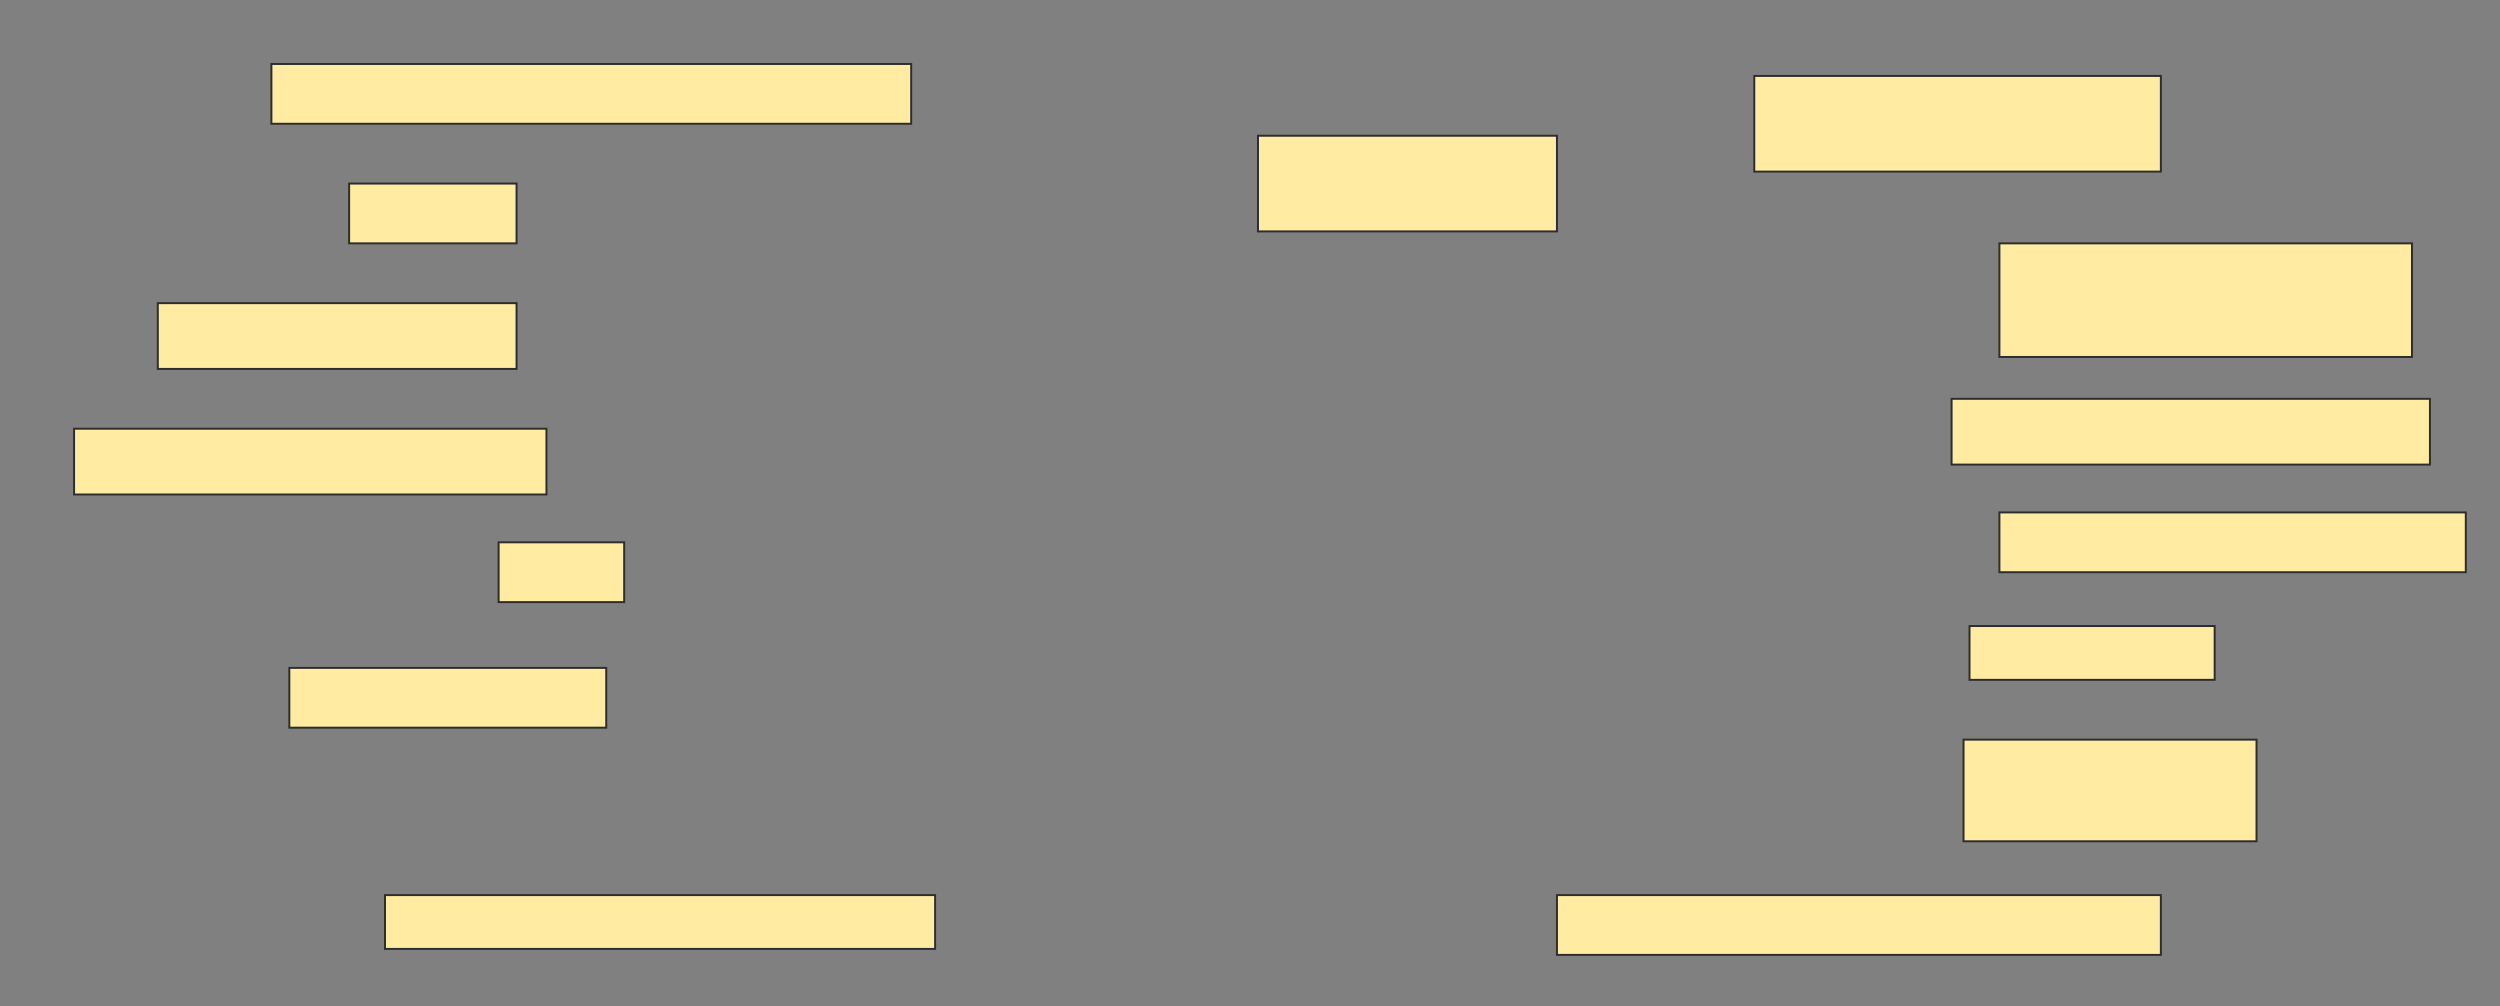 <svg height="510" width="1267" xmlns="http://www.w3.org/2000/svg">
 <rect width="100%" height="100%" fill="#808080" stroke="none"/>
 <!-- Created with Image Occlusion Enhanced -->
 <g>
  <title>Labels</title>
 </g>
 <g>
  <title>Masks</title>
  <rect fill="#FFEBA2" height="30.303" id="76ad43b1f0ff40f3a281f857dce8b841-ao-1" stroke="#2D2D2D" width="324.242" x="137.546" y="32.424"/>
  <rect fill="#FFEBA2" height="48.485" id="76ad43b1f0ff40f3a281f857dce8b841-ao-2" stroke="#2D2D2D" width="151.515" x="637.546" y="68.788"/>
  <rect fill="#FFEBA2" height="48.485" id="76ad43b1f0ff40f3a281f857dce8b841-ao-3" stroke="#2D2D2D" width="206.061" x="889.061" y="38.485"/>
  <rect fill="#FFEBA2" height="30.303" id="76ad43b1f0ff40f3a281f857dce8b841-ao-4" stroke="#2D2D2D" width="84.848" x="176.939" y="93.03"/>
  <rect fill="#FFEBA2" height="57.576" id="76ad43b1f0ff40f3a281f857dce8b841-ao-5" stroke="#2D2D2D" width="209.091" x="1013.303" y="123.333"/>
  <rect fill="#FFEBA2" height="33.333" id="76ad43b1f0ff40f3a281f857dce8b841-ao-6" stroke="#2D2D2D" width="181.818" x="79.97" y="153.636"/>
  <rect fill="#FFEBA2" height="33.333" id="76ad43b1f0ff40f3a281f857dce8b841-ao-7" stroke="#2D2D2D" width="242.424" x="989.061" y="202.121"/>
  <rect fill="#FFEBA2" height="33.333" id="76ad43b1f0ff40f3a281f857dce8b841-ao-8" stroke="#2D2D2D" width="239.394" x="37.545" y="217.273"/>
  <rect fill="#FFEBA2" height="30.303" id="76ad43b1f0ff40f3a281f857dce8b841-ao-9" stroke="#2D2D2D" width="236.364" x="1013.303" y="259.697"/>
  <rect fill="#FFEBA2" height="30.303" id="76ad43b1f0ff40f3a281f857dce8b841-ao-10" stroke="#2D2D2D" width="63.636" x="252.697" y="274.848"/>
  <rect fill="#FFEBA2" height="27.273" id="76ad43b1f0ff40f3a281f857dce8b841-ao-11" stroke="#2D2D2D" width="124.242" x="998.152" y="317.273"/>
  <rect fill="#FFEBA2" height="30.303" id="76ad43b1f0ff40f3a281f857dce8b841-ao-12" stroke="#2D2D2D" width="160.606" x="146.636" y="338.485"/>
  <rect fill="#FFEBA2" height="51.515" id="76ad43b1f0ff40f3a281f857dce8b841-ao-13" stroke="#2D2D2D" width="148.485" x="995.121" y="374.848"/>
  
  <rect fill="#FFEBA2" height="27.273" id="76ad43b1f0ff40f3a281f857dce8b841-ao-15" stroke="#2D2D2D" width="278.788" x="195.121" y="453.636"/>
  <rect fill="#FFEBA2" height="30.303" id="76ad43b1f0ff40f3a281f857dce8b841-ao-16" stroke="#2D2D2D" width="306.061" x="789.061" y="453.636"/>
 </g>
</svg>